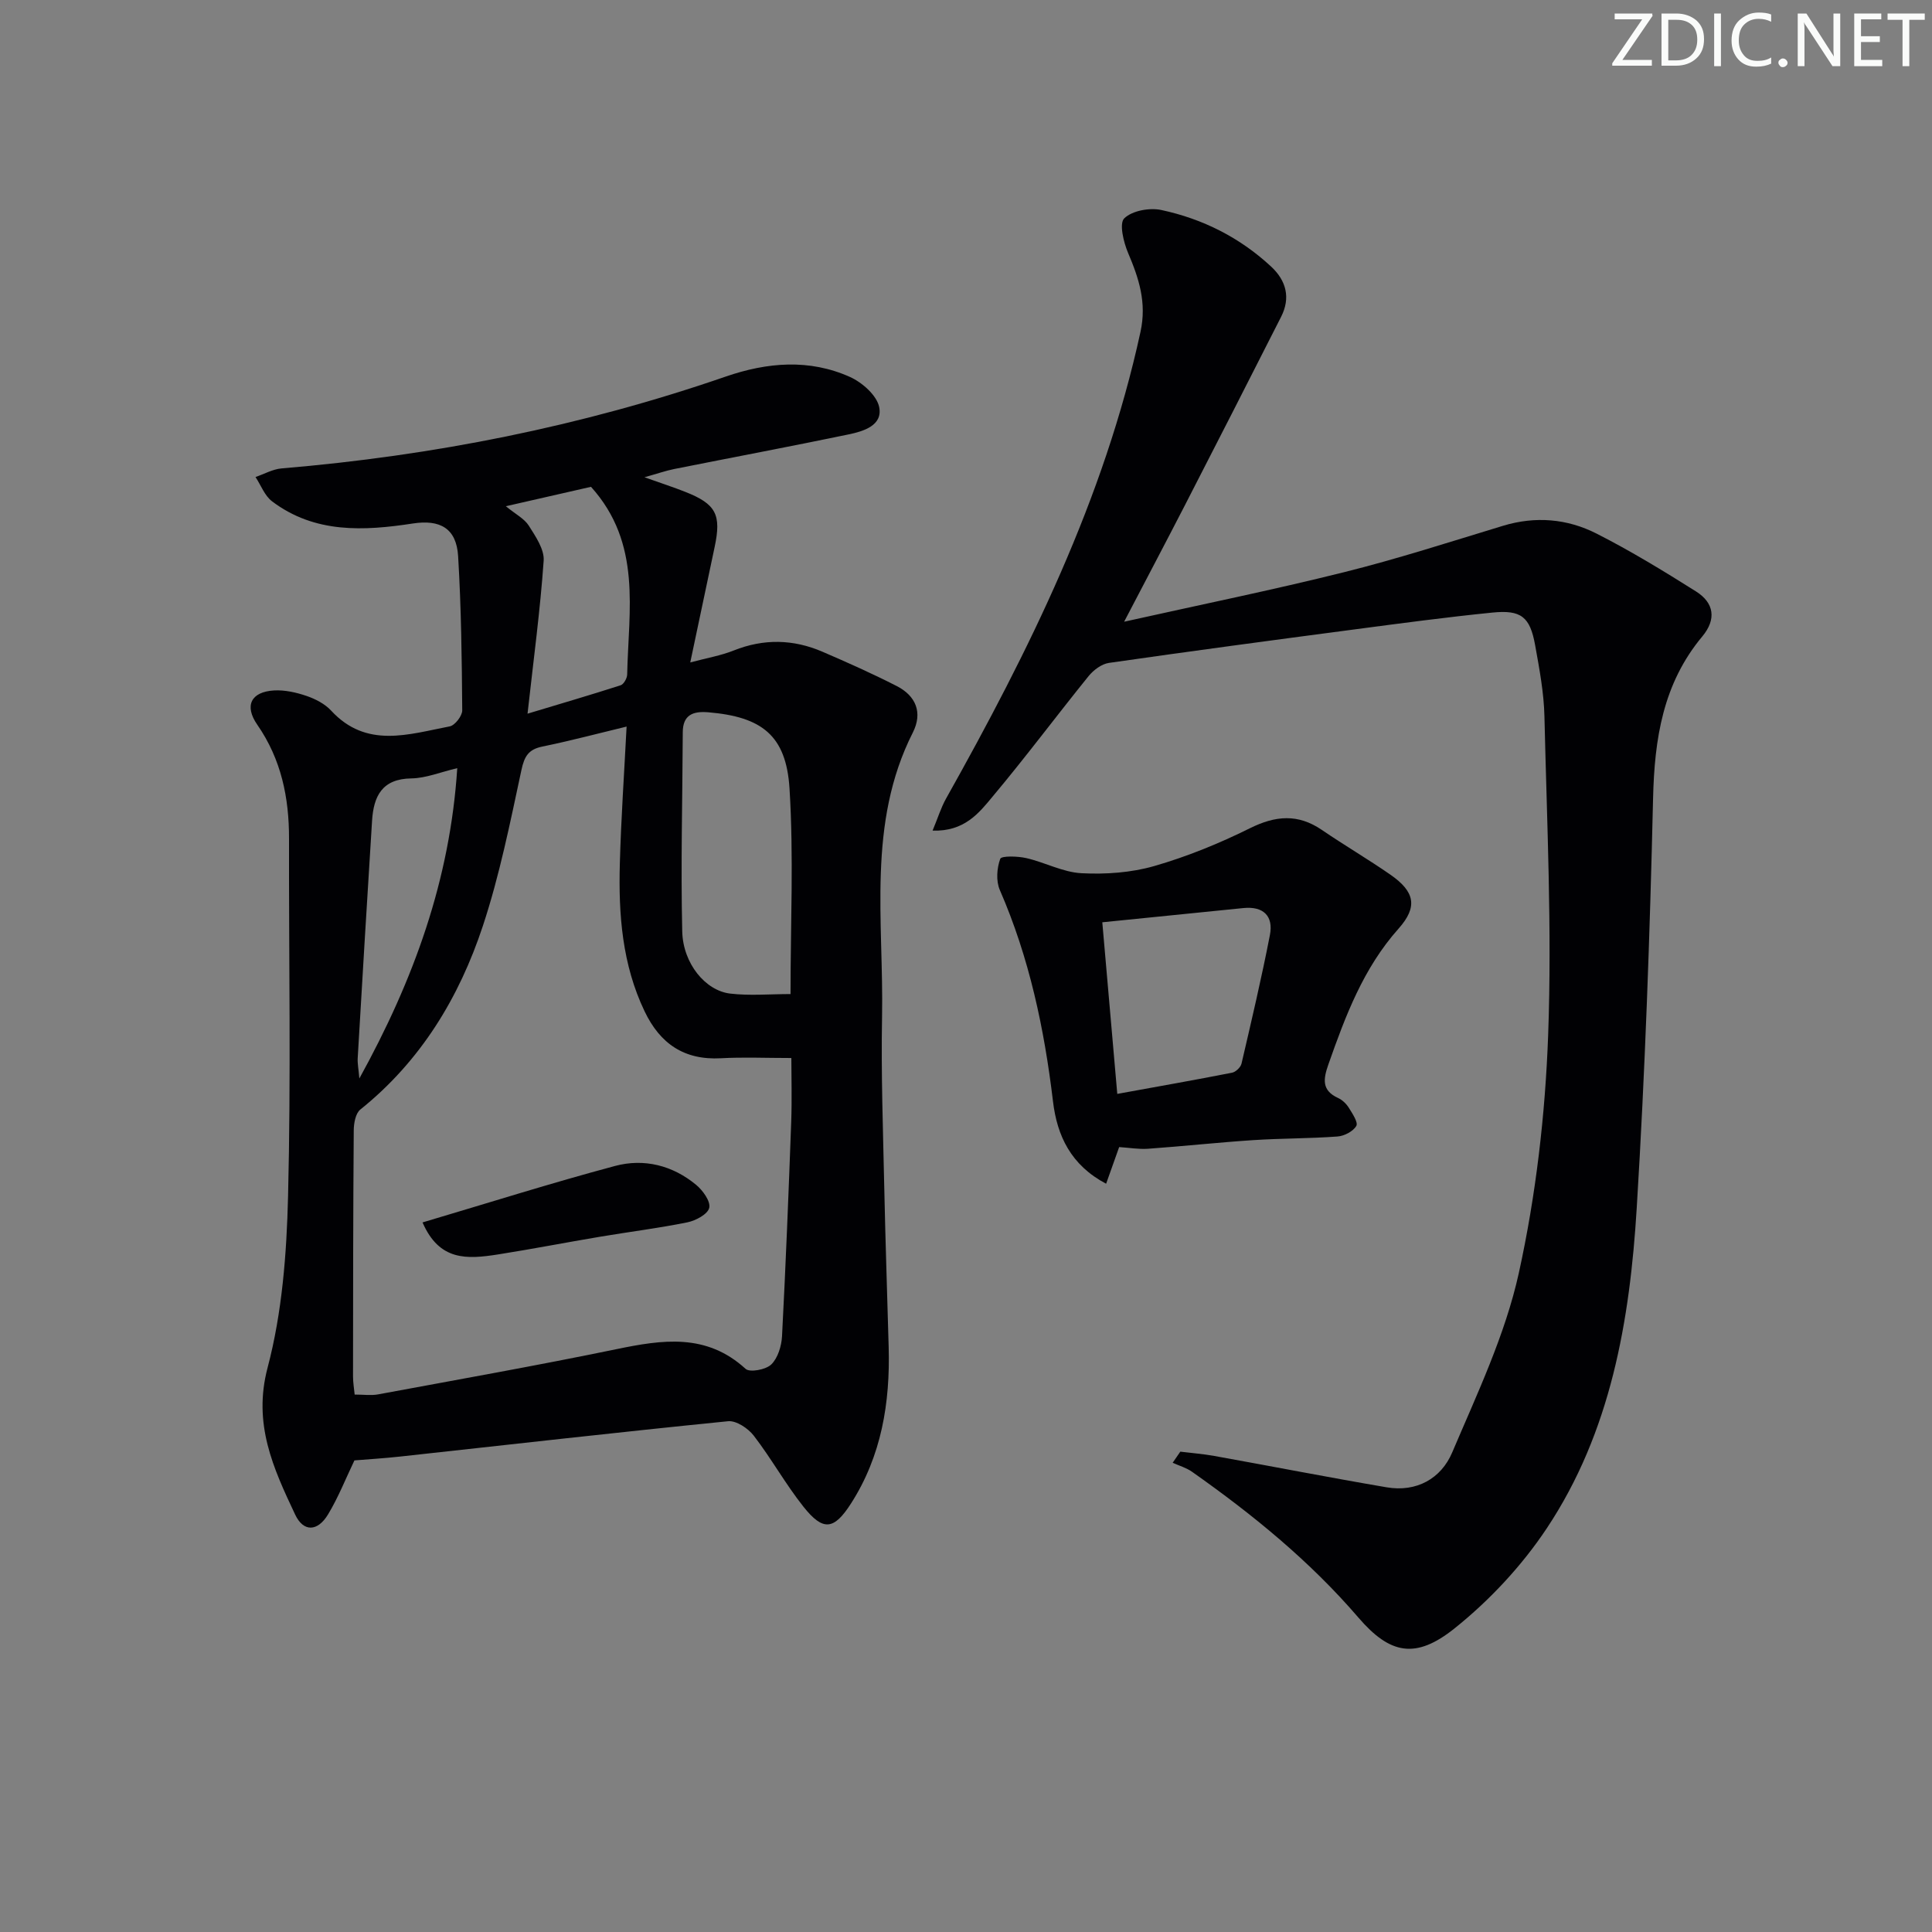 <svg enable-background="new 0 0 400 400" viewBox="0 0 400 400" xmlns="http://www.w3.org/2000/svg"><rect x="0" y="0" width="400" height="400" fill="#808080" stroke="none"/><g fill="#fafbfa"><path d="m342.2 3.2-6.3 9.2h6.1v1.2h-8.2v-.5l6.2-9.1h-5.7v-1.2h7.8v.4z"/><path d="m344 13.7v-10.9h3.1c1.6 0 3 .5 4.1 1.4 1.1 1 1.6 2.2 1.6 3.9s-.5 3-1.6 4-2.5 1.5-4.2 1.5h-3zm1.4-9.6v8.4h1.6c1.4 0 2.5-.4 3.2-1.1.8-.8 1.2-1.8 1.2-3.2s-.4-2.4-1.2-3.1-1.8-1-3.1-1z"/><path d="m356.3 2.8v10.9h-1.4v-10.9z"/><path d="m366.6 13.2c-.8.4-1.8.6-3 .6-1.6 0-2.8-.5-3.7-1.5s-1.4-2.3-1.4-3.9c0-1.7.5-3.2 1.6-4.2s2.4-1.6 4-1.6c1 0 1.9.1 2.6.4v1.5c-.8-.4-1.6-.6-2.6-.6-1.2 0-2.2.4-3 1.2s-1.1 1.9-1.1 3.3c0 1.3.4 2.3 1.1 3.1s1.6 1.1 2.8 1.1c1.1 0 2-.2 2.8-.7v1.3z"/><path d="m368.2 13c0-.3.1-.5.3-.6.2-.2.4-.3.6-.3.3 0 .5.1.7.3s.3.4.3.6-.1.5-.3.6c-.2.2-.4.3-.7.3s-.5-.1-.6-.3c-.2-.2-.3-.4-.3-.6z"/><path d="m381.1 13.7h-1.7l-5.5-8.4c-.2-.2-.3-.5-.4-.7 0 .2.1.8.1 1.5v7.6h-1.4v-10.9h1.8l5.3 8.3c.3.4.4.6.4.8 0-.3-.1-.8-.1-1.6v-7.5h1.4v10.9z"/><path d="m389.7 13.7h-5.8v-10.9h5.6v1.2h-4.2v3.5h3.9v1.2h-3.9v3.7h4.4z"/><path d="m398.4 4.1h-3.1v9.6h-1.4v-9.6h-3.1v-1.3h7.7v1.3z"/></g><path d="m133.43 98.81c3.54 1.26 6 2.06 8.41 3.01 6.43 2.53 7.55 4.72 6.11 11.47-1.62 7.61-3.22 15.23-5.04 23.86 3.52-.94 6.37-1.42 8.99-2.47 6.23-2.49 12.36-2.35 18.42.27 5.17 2.23 10.33 4.53 15.34 7.09 3.98 2.04 5.41 5.51 3.33 9.63-9.54 18.83-6 39.07-6.37 58.85-.22 11.81.21 23.64.46 35.45.23 10.98.61 21.95.91 32.93.32 11.52-1.48 22.55-7.83 32.43-3.52 5.47-5.76 5.72-9.82.61-3.71-4.67-6.64-9.97-10.28-14.7-1.17-1.52-3.63-3.16-5.32-2.99-22.64 2.26-45.24 4.84-67.86 7.31-3.27.36-6.56.56-9.5.8-1.82 3.8-3.34 7.67-5.46 11.18-2.17 3.6-5.1 3.69-6.82.02-4.5-9.55-8.78-18.73-5.7-30.39 3.02-11.43 3.95-23.62 4.24-35.51.61-24.65.15-49.32.2-73.98.02-8.51-1.6-16.46-6.57-23.63-2.74-3.95-1.3-6.82 3.46-7.1 2.23-.13 4.61.41 6.75 1.14 1.84.63 3.79 1.64 5.09 3.05 7.32 7.92 16.06 4.87 24.54 3.25 1.08-.21 2.6-2.18 2.59-3.32-.08-10.64-.21-21.3-.85-31.92-.35-5.81-3.78-7.62-9.35-6.77-10.16 1.56-20.33 2.1-29.18-4.59-1.53-1.16-2.3-3.33-3.42-5.03 1.79-.61 3.55-1.62 5.39-1.78 31.42-2.63 62.12-8.71 91.95-19.01 8.61-2.97 17.31-3.71 25.75.08 2.53 1.14 5.56 3.82 6.04 6.25.75 3.8-3.26 5-6.34 5.64-12.02 2.5-24.09 4.77-36.13 7.17-1.69.34-3.33.92-6.13 1.7zm-3.7 51.62c-6.13 1.48-11.74 2.97-17.41 4.13-2.9.59-3.75 2-4.37 4.89-2.32 10.82-4.51 21.75-7.97 32.23-4.91 14.87-12.89 28.02-25.38 38.04-.99.79-1.35 2.84-1.36 4.31-.13 16.98-.14 33.97-.15 50.95 0 1.26.22 2.53.34 3.75 1.88 0 3.41.23 4.86-.04 16.44-3.05 32.92-5.97 49.29-9.35 9.56-1.98 18.66-3.37 26.79 4.07.87.79 4.21.17 5.32-.92 1.36-1.33 2.11-3.81 2.22-5.83.77-14.77 1.36-29.55 1.9-44.33.17-4.71.03-9.42.03-13.28-5.36 0-9.98-.21-14.57.05-7.61.42-12.61-3.01-15.81-9.71-4.65-9.71-5.42-20.07-5.13-30.56.25-9.25.89-18.5 1.4-28.4zm33.94 55.38c0-14.42.67-28.55-.21-42.58-.7-11.01-5.76-14.83-16.83-15.76-3.09-.26-5.26.49-5.27 4.14-.06 13.75-.43 27.5-.11 41.24.16 6.65 4.81 12.26 9.92 12.86 4.04.48 8.19.1 12.5.1zm-54.45-58.05c7.06-2.13 13.19-3.92 19.27-5.88.65-.21 1.35-1.46 1.36-2.24.28-13.32 3.09-27.11-7.49-38.85-5.28 1.21-11.17 2.55-17.63 4.02 2.04 1.67 3.83 2.57 4.75 4.02 1.4 2.22 3.24 4.9 3.08 7.25-.71 10.2-2.08 20.35-3.34 31.68zm-14.55 11.28c-3.46.81-6.46 2.07-9.49 2.12-6.1.08-7.83 3.7-8.15 8.78-1.03 16.37-2.01 32.74-2.97 49.11-.07 1.14.18 2.29.34 4.24 11.29-20.47 18.77-41.12 20.27-64.25z" fill="#010104"/><path d="m193.08 171.97c1.11-2.66 1.74-4.76 2.79-6.63 17.19-30.64 32.72-61.95 40.26-96.65 1.31-6.04-.32-11.03-2.57-16.32-.95-2.23-1.88-6.13-.79-7.17 1.64-1.59 5.24-2.24 7.67-1.72 8.56 1.83 16.27 5.7 22.75 11.73 3.13 2.92 4.04 6.46 2.05 10.38-6.6 13.03-13.25 26.03-19.92 39.02-3.94 7.65-7.96 15.26-12.58 24.11 15.87-3.54 30.78-6.57 45.52-10.25 11.08-2.76 21.98-6.29 32.92-9.61 6.72-2.04 13.31-1.47 19.38 1.62 7.07 3.59 13.87 7.74 20.58 11.97 3.75 2.36 4.27 5.76 1.3 9.32-8.14 9.75-9.9 21.19-10.19 33.53-.66 28.26-1.65 56.53-3.38 84.75-1.42 23.35-5.36 46.43-18.64 66.39-5.15 7.74-11.81 14.88-19.07 20.69-8.05 6.45-13.37 5.39-19.92-2.23-10.08-11.73-21.9-21.35-34.45-30.19-1.18-.83-2.66-1.25-4-1.86.53-.77 1.05-1.53 1.58-2.3 2.35.29 4.72.47 7.04.89 11.9 2.14 23.76 4.46 35.67 6.49 6.2 1.06 11.28-1.81 13.57-7.19 5.18-12.18 10.99-24.39 13.81-37.19 3.54-16.11 5.47-32.79 6.07-49.29.8-21.93-.26-43.93-.77-65.9-.11-4.95-1.05-9.9-1.93-14.8-1.06-5.85-2.89-7.34-8.87-6.73-9.57.96-19.11 2.24-28.65 3.5-16.92 2.23-33.84 4.49-50.73 6.92-1.51.22-3.18 1.48-4.19 2.72-6.69 8.27-13.05 16.81-19.88 24.95-2.83 3.42-5.86 7.27-12.43 7.05z" fill="#010104"/><path d="m231.71 237.49c-.9 2.54-1.71 4.82-2.7 7.59-7.3-3.86-10.15-9.92-11-17.05-1.8-15.07-4.91-29.77-11.01-43.77-.81-1.86-.62-4.52.09-6.45.24-.65 3.61-.56 5.39-.15 3.86.88 7.58 2.93 11.43 3.13 5 .26 10.27-.11 15.05-1.48 6.8-1.96 13.47-4.68 19.82-7.83 5.3-2.63 9.94-3.04 14.9.35 4.67 3.19 9.56 6.05 14.2 9.27 5.03 3.5 5.71 6.63 1.68 11.16-7.3 8.19-10.99 18.05-14.53 28.11-1.07 3.05-1.43 5.39 2.03 6.97.87.4 1.68 1.19 2.19 2 .74 1.19 1.98 3.04 1.56 3.77-.66 1.13-2.49 2.09-3.9 2.19-5.8.43-11.63.37-17.43.75-7.28.48-14.54 1.27-21.82 1.79-1.92.13-3.9-.22-5.95-.35zm-.39-11.01c8.28-1.51 16.04-2.87 23.77-4.39.76-.15 1.77-1.12 1.95-1.87 2.06-8.85 4.15-17.71 5.88-26.63.76-3.92-1.33-5.99-5.45-5.59-9.53.95-19.05 1.92-29.25 2.95 1.05 11.97 2.03 23.27 3.1 35.53z" fill="#010104"/><path d="m87.48 253.09c13.6-4.03 26.65-8.16 39.85-11.69 6-1.61 11.94-.13 16.82 3.93 1.37 1.14 3 3.4 2.69 4.74-.3 1.31-2.79 2.65-4.52 3-6 1.22-12.09 1.97-18.13 2.99-7.02 1.18-14 2.54-21.03 3.65-6.54 1.03-12.2 1.37-15.68-6.62z" fill="#010104"/></svg>